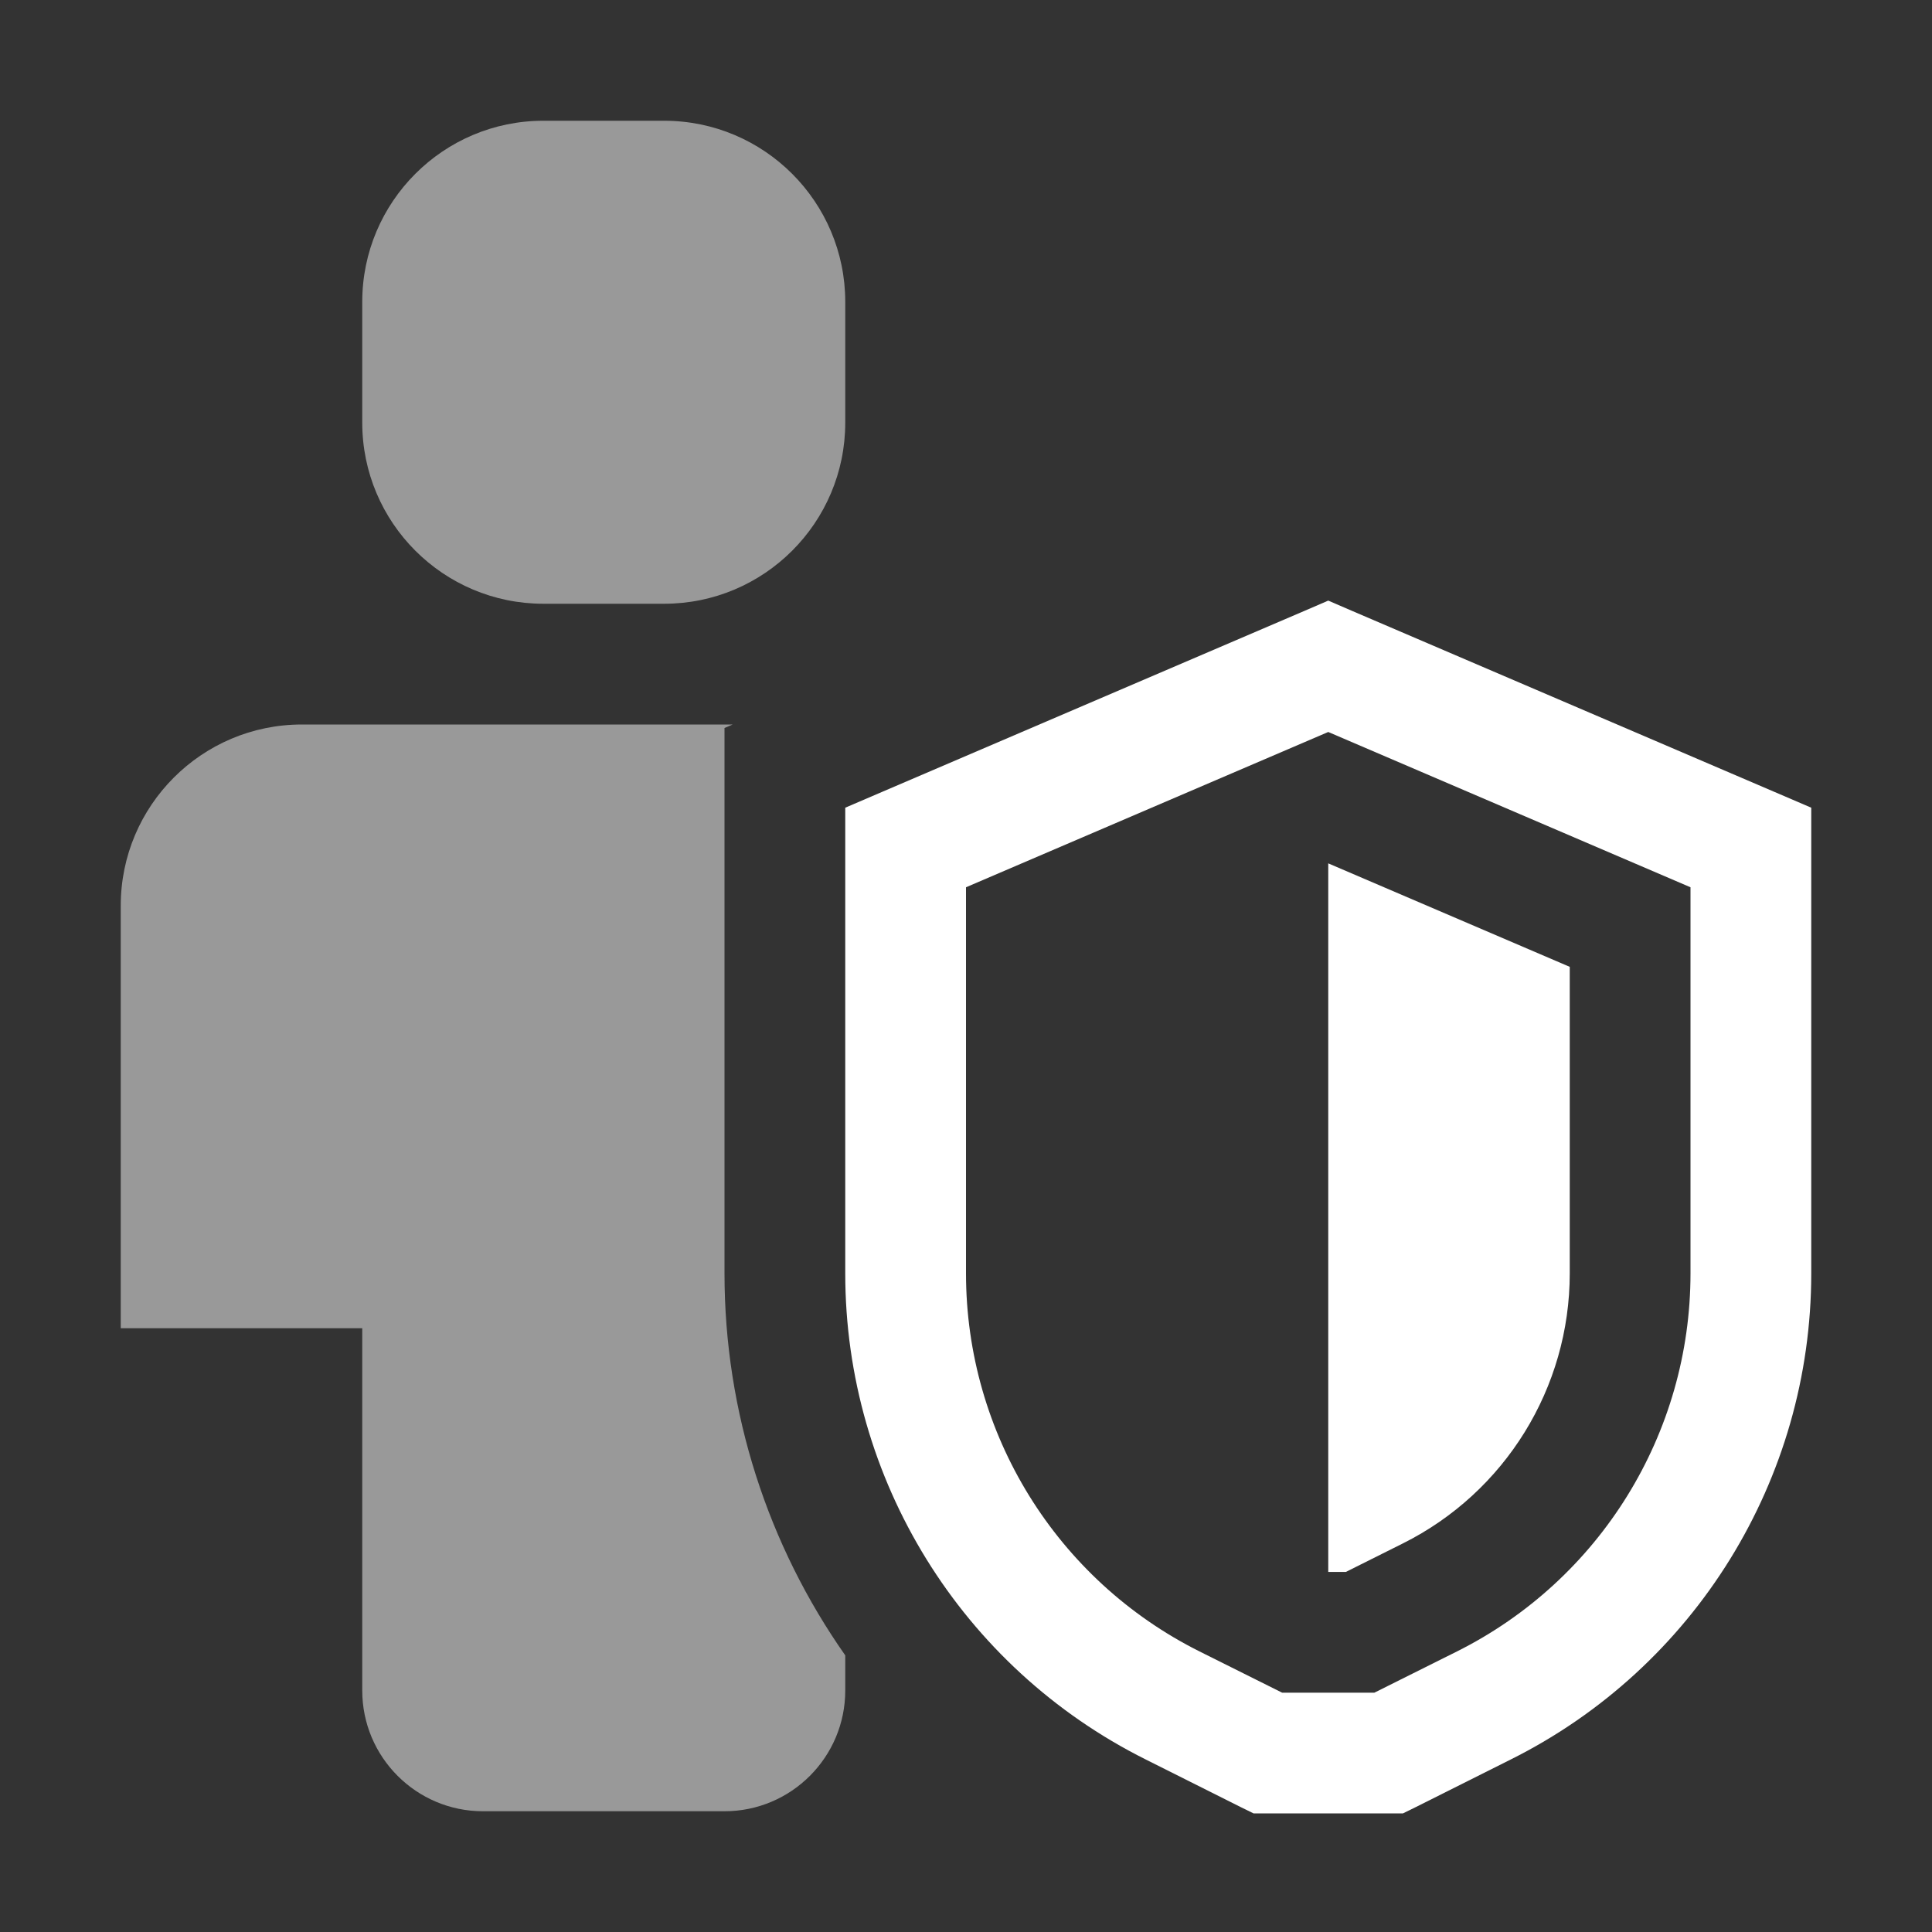 <svg width="16" height="16" viewBox="0 0 16 16" fill="none" xmlns="http://www.w3.org/2000/svg">
<rect x="0" y="0" width="16" height="16" fill="#333333" stroke="none"/>
<path fill-rule="evenodd" clip-rule="evenodd" d="M3 2.5C3 1.672 3.672 1 4.5 1H5.5C6.328 1 7 1.672 7 2.5V3.5C7 4.328 6.328 5 5.5 5H4.5C3.672 5 3 4.328 3 3.5V2.5ZM1 7.5C1 6.672 1.672 6 2.5 6H6.068L6 6.029V7.018V10.546C6 11.7 6.361 12.799 7 13.709V14C7 14.552 6.552 15 6 15H4C3.448 15 3 14.552 3 14V11H1V7.5Z" fill="white" fill-opacity="0.5"/>
<path fill-rule="evenodd" clip-rule="evenodd" d="M11.197 5.059L11 4.974L10.803 5.059L7.303 6.559L7 6.689V7.018V10.546C7 12.251 7.963 13.809 9.488 14.571L10.276 14.966L10.382 15.018H10.5H11.5H11.618L11.724 14.966L12.512 14.571C14.037 13.809 15 12.251 15 10.546V7.018V6.689L14.697 6.559L11.197 5.059ZM8 10.546V7.348L11 6.062L14 7.348V10.546C14 11.872 13.251 13.084 12.065 13.677L11.382 14.018H10.618L9.935 13.677C8.749 13.084 8 11.872 8 10.546ZM11 13.018V7.15L13 8.007V10.546C13 11.493 12.465 12.359 11.618 12.782L11.146 13.018H11Z" fill="white"/>
</svg>
